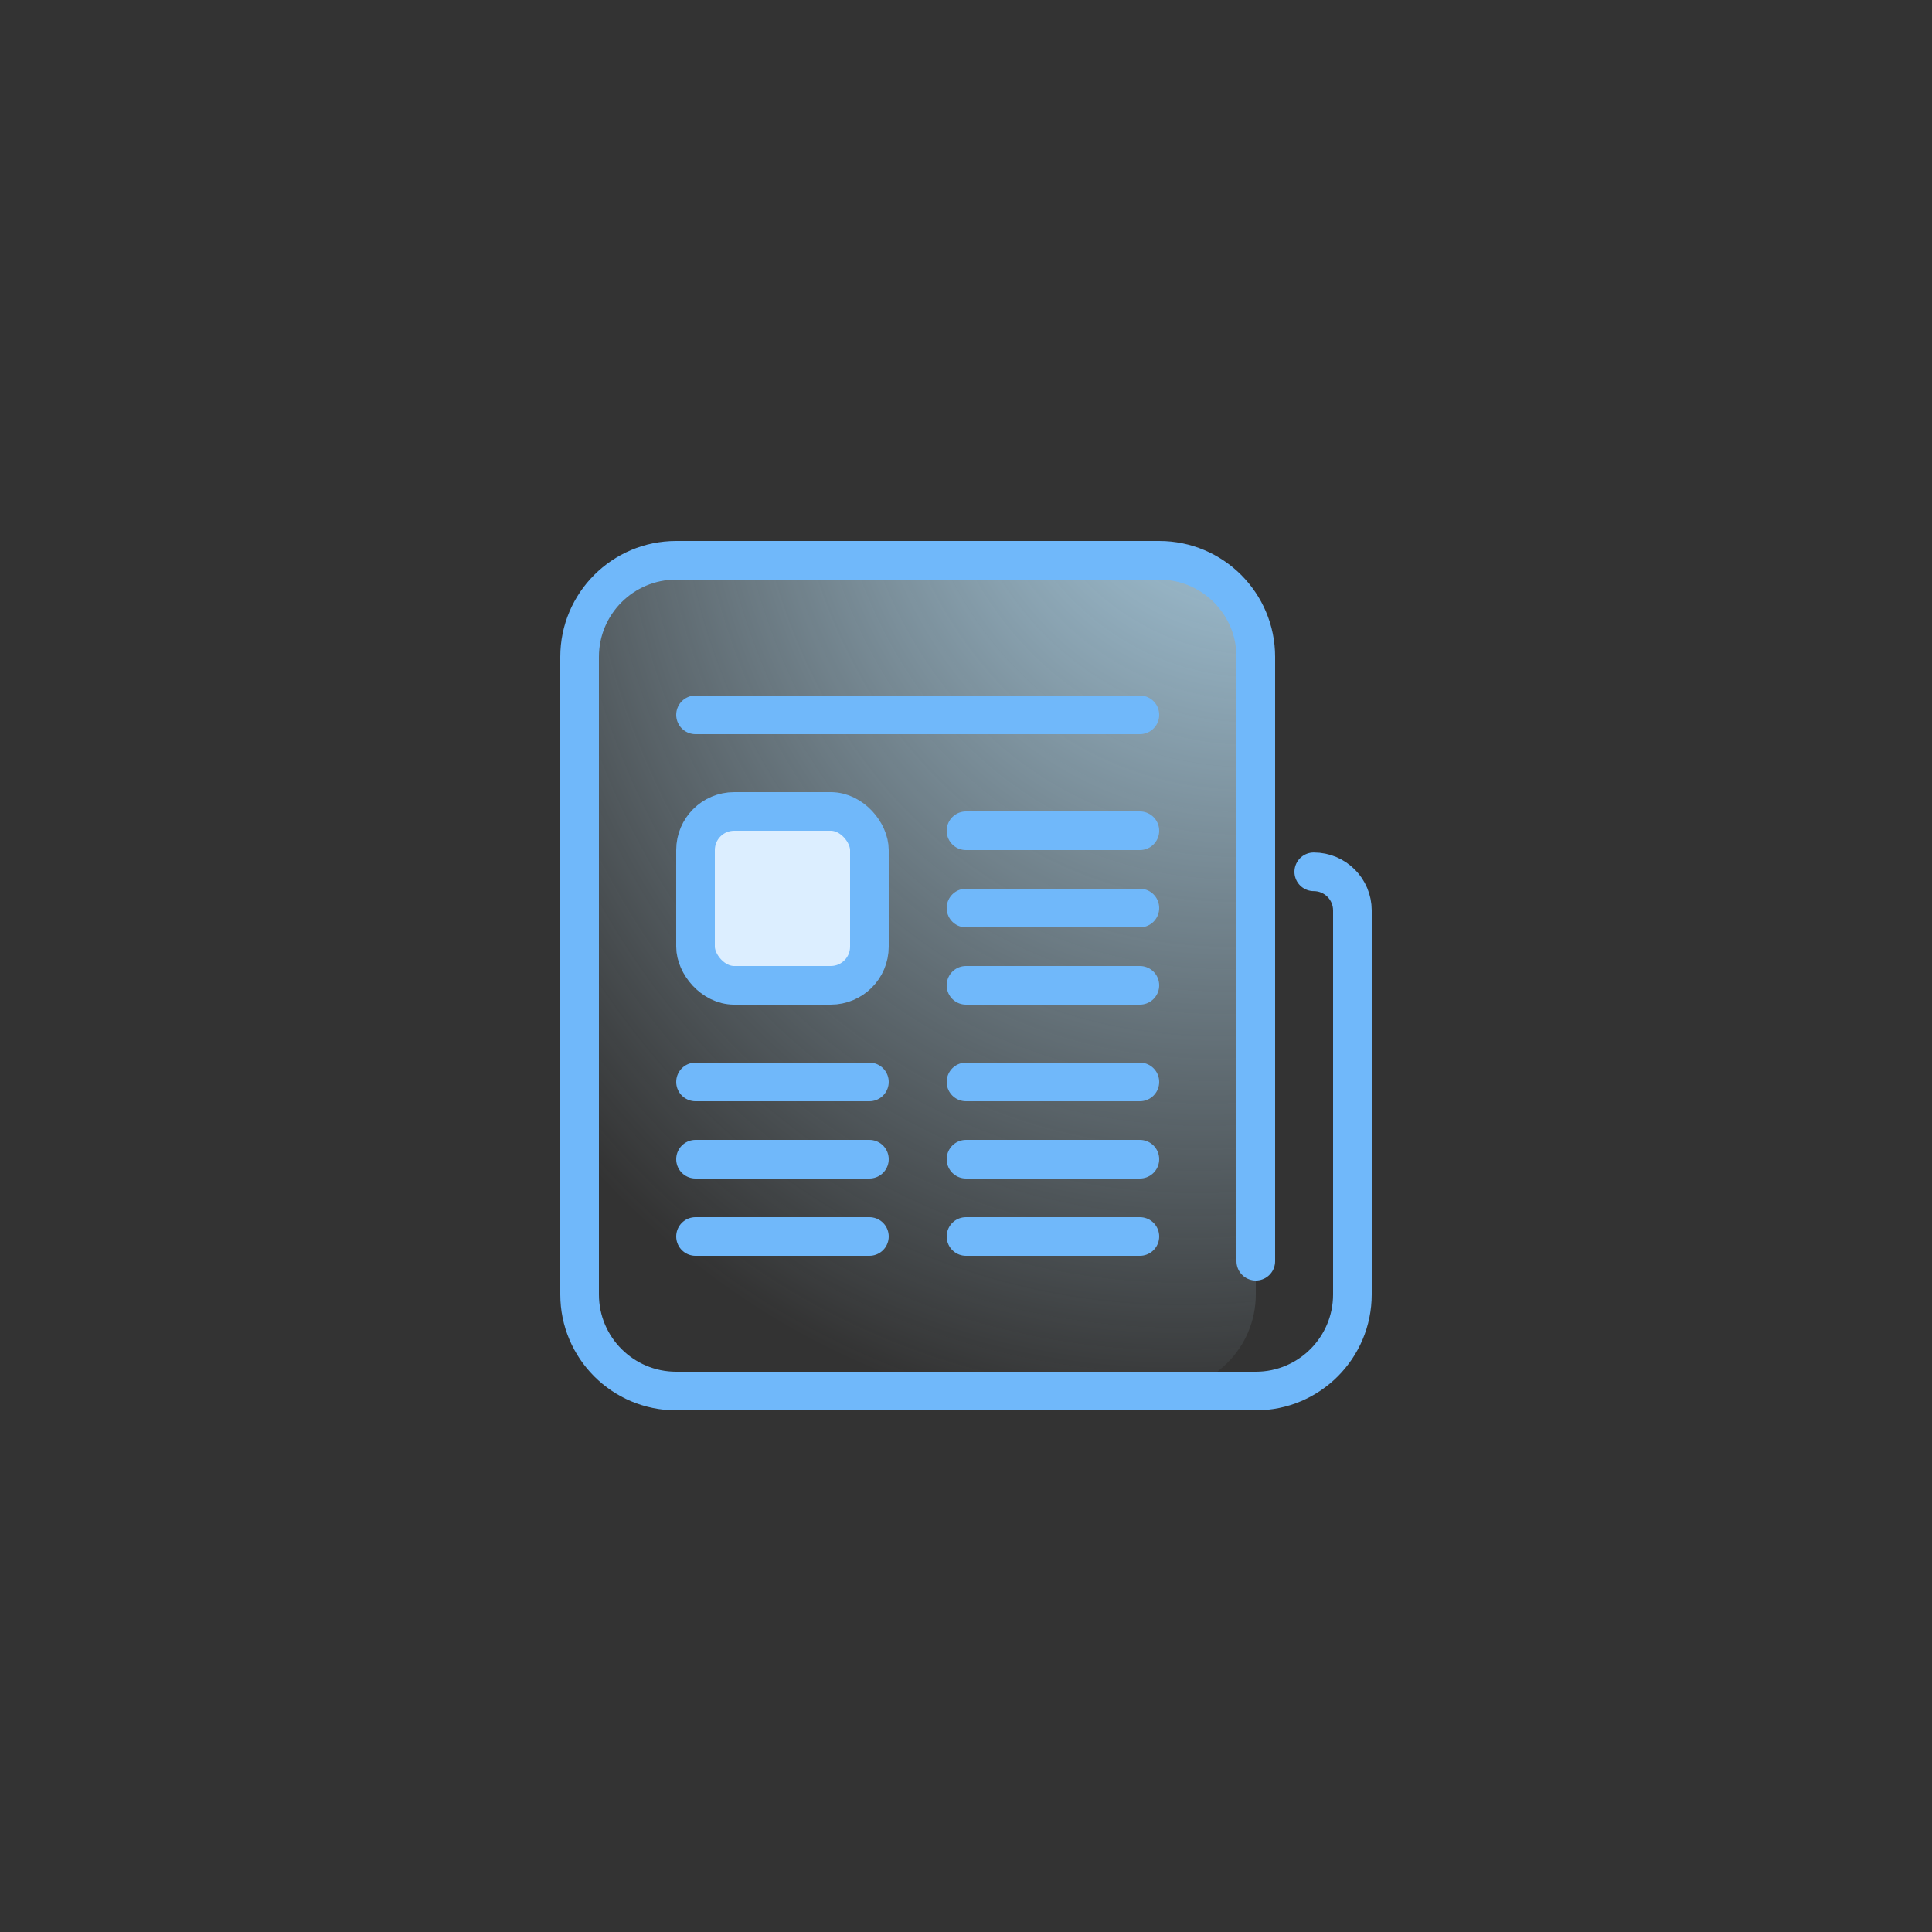 <svg width="100" height="100" viewBox="0 0 100 100" fill="none" xmlns="http://www.w3.org/2000/svg">
<rect x="0" y="0" width="100" height="100" fill="#333333" stroke="none"/>
<defs>
<radialGradient id="paint0_radial_427_2602" cx="0" cy="0" r="1" gradientUnits="userSpaceOnUse" gradientTransform="translate(67.763 14.667) rotate(109.465) scale(60.809 48.605)">
<stop stop-color="#B6E1FA"/>
<stop offset="1" stop-color="#C7EAFD" stop-opacity="0"/>
</radialGradient>
</defs>
<rect x="30" y="29" width="35" height="43" rx="5" fill="url(#paint0_radial_427_2602)"/>
<path d="M65 65.281V34C65 31.239 62.761 29 60 29H35C32.239 29 30 31.239 30 34V67C30 69.761 32.239 72 35 72H65C67.761 72 70 69.761 70 67V47.125C70 46.02 69.105 45.125 68 45.125V45.125" stroke="#70B8FA" stroke-width="2" stroke-linecap="round"/>
<rect x="36" y="42" width="9" height="9" rx="2" fill="#DCEEFF" stroke="#70B8FA" stroke-width="2"/>
<line x1="36" y1="56" x2="45" y2="56" stroke="#70B8FA" stroke-width="2" stroke-linecap="round"/>
<line x1="50" y1="56" x2="59" y2="56" stroke="#70B8FA" stroke-width="2" stroke-linecap="round"/>
<line x1="50" y1="43" x2="59" y2="43" stroke="#70B8FA" stroke-width="2" stroke-linecap="round"/>
<line x1="36" y1="37" x2="59" y2="37" stroke="#70B8FA" stroke-width="2" stroke-linecap="round"/>
<line x1="50" y1="47" x2="59" y2="47" stroke="#70B8FA" stroke-width="2" stroke-linecap="round"/>
<line x1="50" y1="51" x2="59" y2="51" stroke="#70B8FA" stroke-width="2" stroke-linecap="round"/>
<line x1="36" y1="60" x2="45" y2="60" stroke="#70B8FA" stroke-width="2" stroke-linecap="round"/>
<line x1="50" y1="60" x2="59" y2="60" stroke="#70B8FA" stroke-width="2" stroke-linecap="round"/>
<line x1="36" y1="64" x2="45" y2="64" stroke="#70B8FA" stroke-width="2" stroke-linecap="round"/>
<line x1="50" y1="64" x2="59" y2="64" stroke="#70B8FA" stroke-width="2" stroke-linecap="round"/>
</svg>
